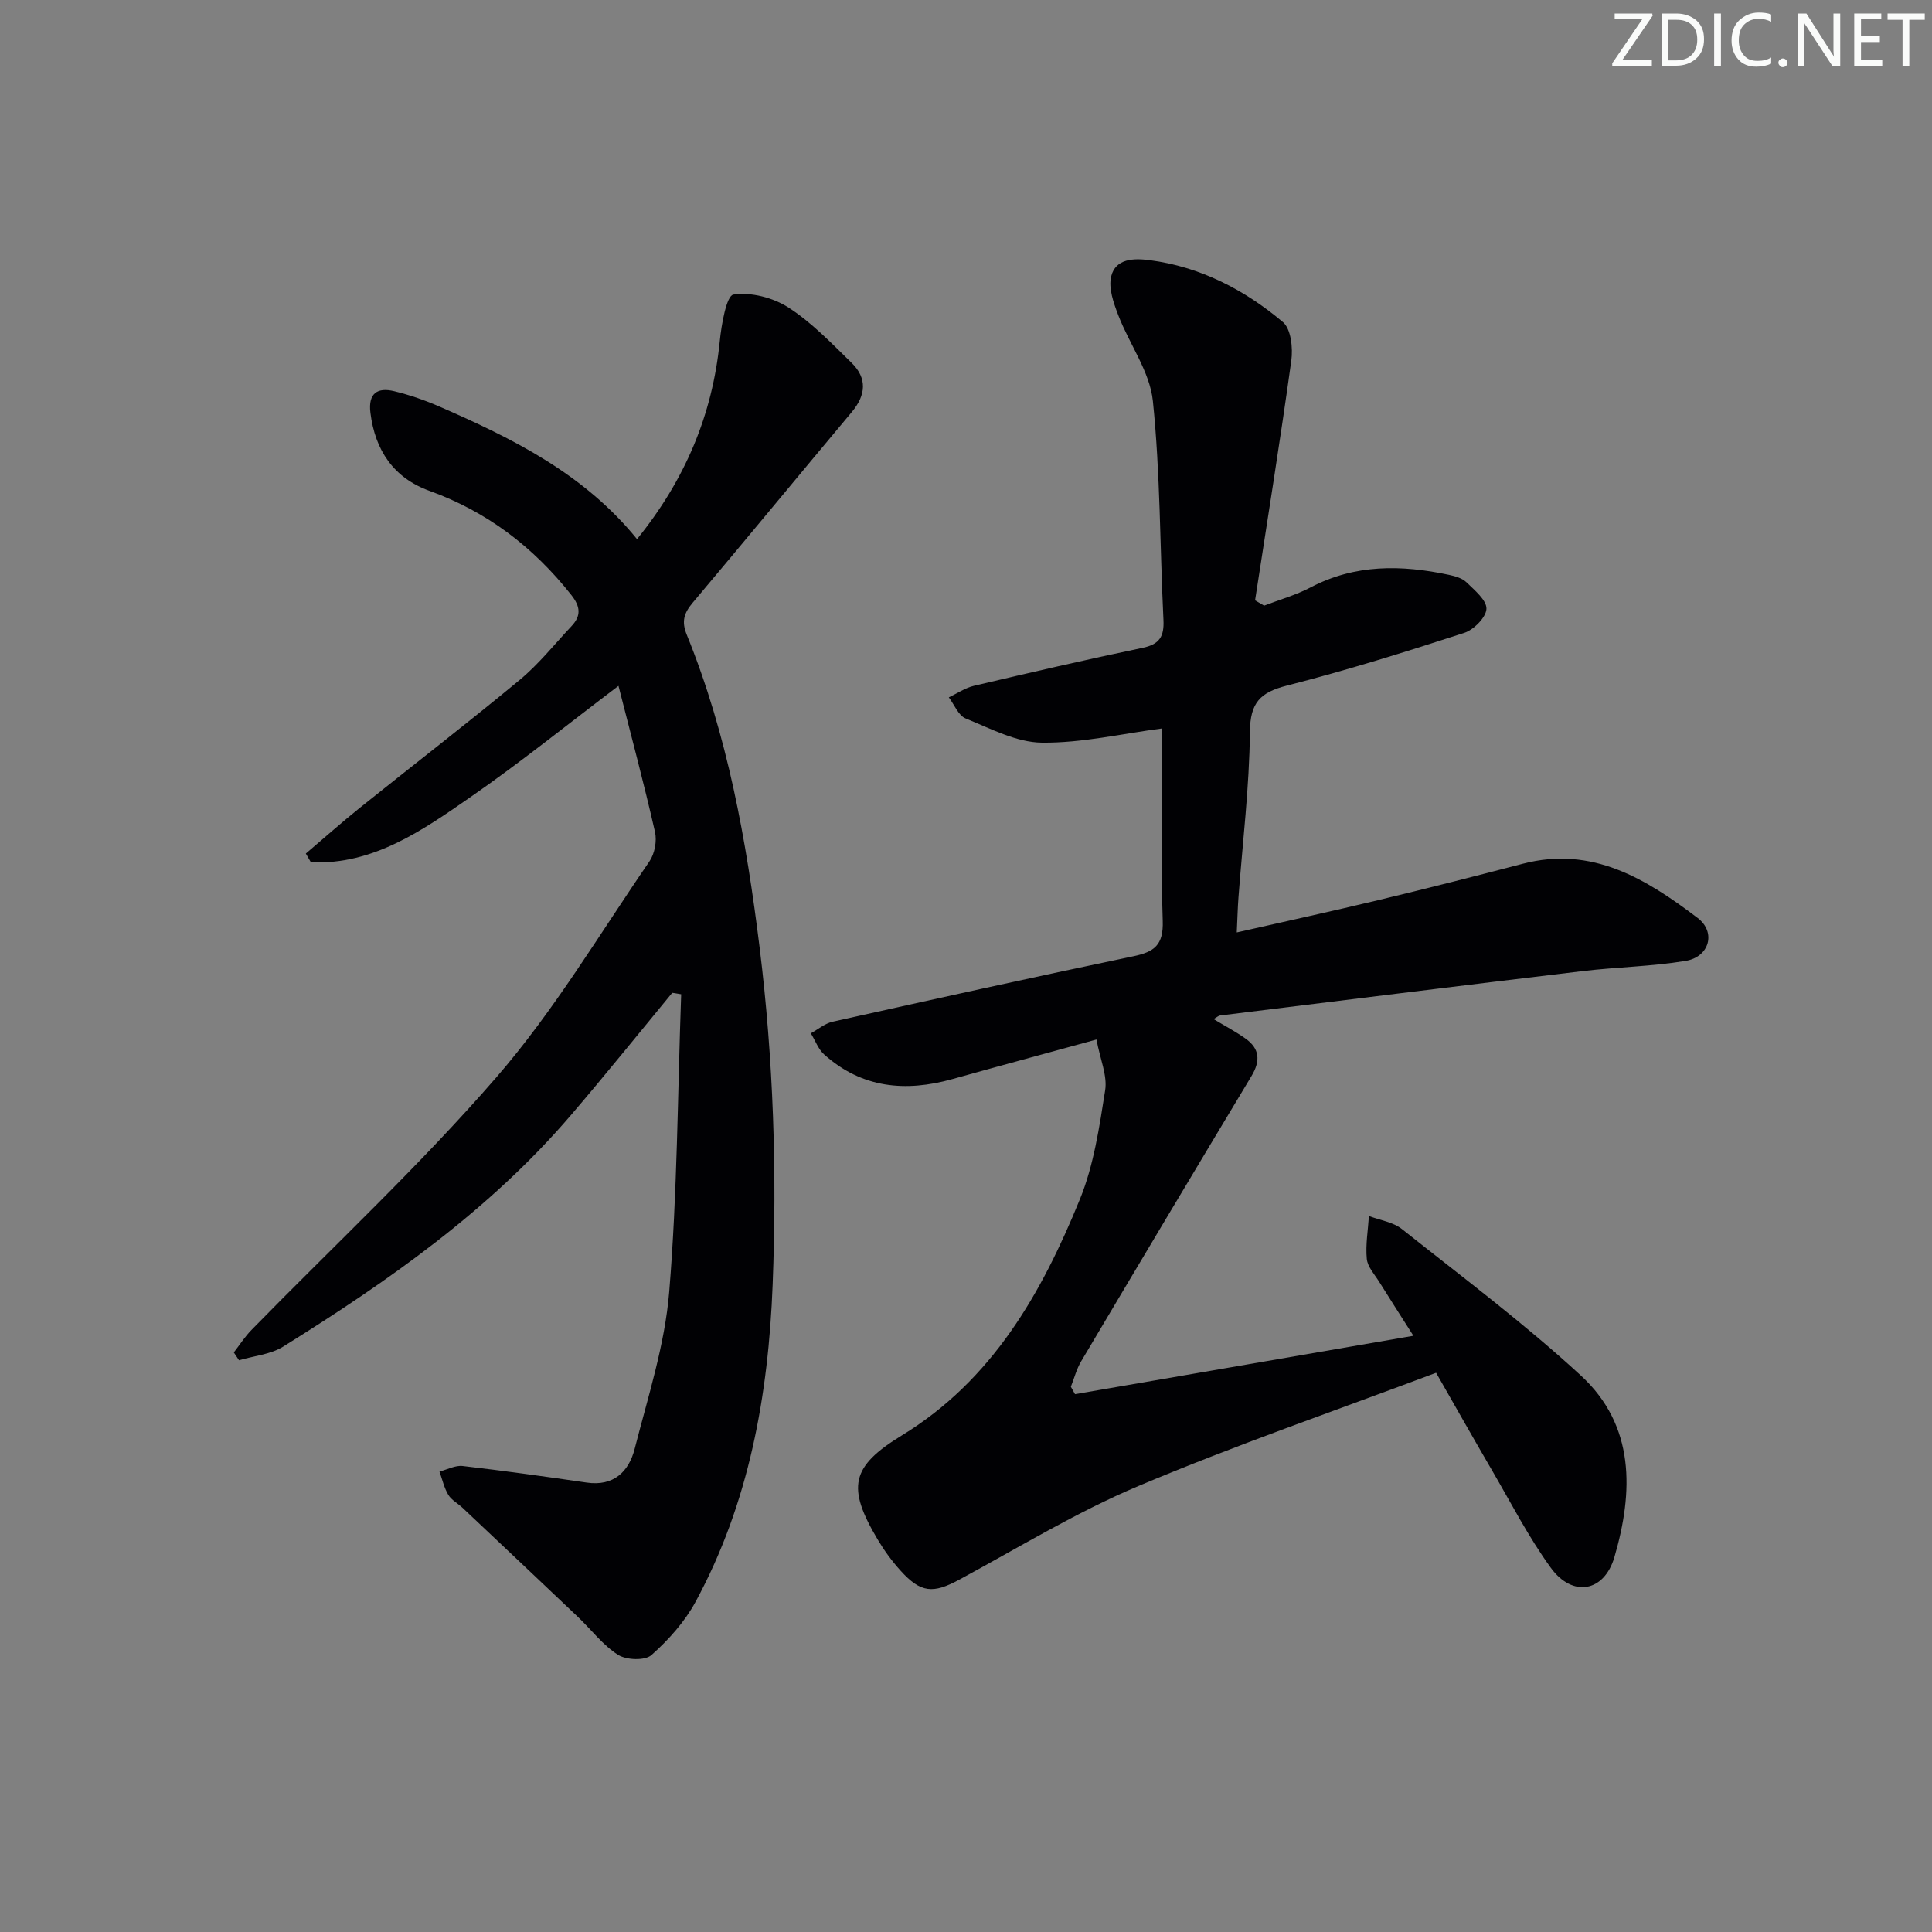<svg enable-background="new 0 0 400 400" viewBox="0 0 400 400" xmlns="http://www.w3.org/2000/svg"><rect x="0" y="0" width="400" height="400" fill="#808080" stroke="none"/><g fill="#fafbfa"><path d="m342.2 3.2-6.3 9.2h6.1v1.2h-8.2v-.5l6.2-9.1h-5.7v-1.2h7.8v.4z"/><path d="m344 13.7v-10.9h3.1c1.6 0 3 .5 4.1 1.4 1.1 1 1.6 2.2 1.6 3.9s-.5 3-1.6 4-2.5 1.5-4.2 1.5h-3zm1.4-9.6v8.4h1.6c1.4 0 2.5-.4 3.2-1.1.8-.8 1.2-1.8 1.2-3.2s-.4-2.4-1.2-3.1-1.8-1-3.1-1z"/><path d="m356.3 2.8v10.9h-1.4v-10.9z"/><path d="m366.6 13.2c-.8.4-1.8.6-3 .6-1.6 0-2.8-.5-3.7-1.5s-1.4-2.3-1.4-3.9c0-1.7.5-3.2 1.6-4.2s2.4-1.6 4-1.6c1 0 1.9.1 2.6.4v1.5c-.8-.4-1.6-.6-2.6-.6-1.2 0-2.2.4-3 1.2s-1.1 1.9-1.1 3.3c0 1.3.4 2.3 1.1 3.1s1.6 1.1 2.8 1.1c1.1 0 2-.2 2.8-.7v1.3z"/><path d="m368.2 13c0-.3.1-.5.3-.6.2-.2.4-.3.6-.3.3 0 .5.1.7.3s.3.4.3.6-.1.5-.3.6c-.2.2-.4.3-.7.3s-.5-.1-.6-.3c-.2-.2-.3-.4-.3-.6z"/><path d="m381.1 13.7h-1.7l-5.5-8.4c-.2-.2-.3-.5-.4-.7 0 .2.1.8.1 1.5v7.6h-1.4v-10.9h1.8l5.3 8.3c.3.4.4.6.4.8 0-.3-.1-.8-.1-1.6v-7.5h1.4v10.9z"/><path d="m389.7 13.7h-5.8v-10.9h5.6v1.2h-4.2v3.5h3.9v1.2h-3.9v3.7h4.4z"/><path d="m398.4 4.1h-3.1v9.6h-1.4v-9.6h-3.1v-1.3h7.7v1.3z"/></g><path d="m261.72 125.39c3.21-1.24 6.58-2.18 9.61-3.77 9.25-4.86 18.87-4.69 28.68-2.6 1.28.27 2.74.69 3.62 1.55 1.68 1.64 4.19 3.7 4.12 5.49-.08 1.77-2.63 4.33-4.6 4.97-12.14 3.94-24.34 7.76-36.7 10.91-5.57 1.42-7.61 3.54-7.67 9.59-.11 11.44-1.52 22.86-2.37 34.29-.16 2.14-.21 4.29-.35 7.23 10.08-2.29 19.7-4.38 29.28-6.68 10.01-2.4 19.98-4.94 29.94-7.54 14.4-3.76 25.58 3.18 36.18 11.21 3.92 2.97 2.43 8.1-2.46 8.9-7.02 1.16-14.21 1.27-21.29 2.11-25.05 2.99-50.09 6.11-75.13 9.2-.29.04-.56.3-1.32.74 2.34 1.41 4.56 2.58 6.59 4.02 2.98 2.1 3.14 4.64 1.26 7.77-11.82 19.65-23.57 39.35-35.27 59.07-.96 1.61-1.43 3.5-2.13 5.26.29.51.57 1.02.86 1.54 23.07-3.98 46.14-7.96 70.06-12.09-2.7-4.26-4.92-7.7-7.08-11.17-.96-1.54-2.41-3.1-2.57-4.75-.28-2.92.25-5.92.44-8.88 2.31.88 5.01 1.25 6.85 2.72 12.49 9.92 25.32 19.52 37.03 30.31 11.24 10.35 10.91 24.04 6.94 37.61-2.12 7.22-8.67 8.37-13.15 2.21-4.67-6.42-8.32-13.59-12.35-20.48-3.76-6.44-7.43-12.94-11.41-19.91-20.78 7.82-41.51 14.96-61.67 23.46-12.79 5.39-24.77 12.73-37.03 19.36-5.45 2.94-7.98 2.8-12.22-1.9-1.77-1.96-3.36-4.15-4.71-6.42-6.41-10.8-5.55-15.07 5-21.52 18.78-11.48 28.97-29.47 36.89-48.93 2.87-7.06 4.02-14.92 5.22-22.53.48-3.04-1.02-6.38-1.8-10.52-10.42 2.86-20.13 5.48-29.82 8.19-9.72 2.72-18.75 1.89-26.54-5.08-1.24-1.11-1.87-2.92-2.78-4.4 1.51-.82 2.92-2.04 4.53-2.4 20.72-4.61 41.45-9.21 62.23-13.54 4.39-.92 6.27-2.33 6.1-7.34-.45-13.46-.15-26.94-.15-39.83-8.22 1.07-16.56 3.03-24.87 2.94-5.29-.06-10.65-2.93-15.78-5.01-1.51-.61-2.35-2.87-3.49-4.37 1.73-.81 3.38-1.96 5.2-2.39 11.61-2.73 23.23-5.43 34.91-7.86 3.53-.73 4.5-2.36 4.33-5.79-.74-15.11-.64-30.29-2.19-45.31-.63-6.09-4.86-11.76-7.15-17.74-.98-2.55-2.08-5.63-1.48-8.07.91-3.72 4.71-3.78 7.93-3.36 10.52 1.37 19.66 6.12 27.62 12.82 1.68 1.41 2.1 5.38 1.74 7.98-2.29 16.57-4.96 33.09-7.5 49.63.62.37 1.24.74 1.87 1.1z" fill="#010104"/><path d="m139.18 205.55c-6.96 8.43-13.81 16.95-20.92 25.26-16.87 19.73-37.85 34.42-59.66 48.01-2.61 1.62-6.05 1.9-9.11 2.81-.36-.54-.72-1.08-1.08-1.62 1.21-1.56 2.28-3.25 3.65-4.65 16.98-17.39 34.84-34 50.73-52.34 11.91-13.74 21.34-29.64 31.68-44.7 1.08-1.58 1.56-4.2 1.14-6.07-2.28-10.02-4.94-19.95-7.56-30.25-10.53 7.97-20.3 15.86-30.6 23-10 6.94-20.18 14.09-33.08 13.53-.35-.6-.7-1.21-1.05-1.81 3.73-3.16 7.38-6.42 11.19-9.48 11.02-8.84 22.22-17.47 33.1-26.48 3.94-3.27 7.19-7.37 10.72-11.13 2.01-2.14 1.87-4.02-.06-6.46-7.83-9.9-17.39-17.22-29.34-21.54-7.41-2.67-11.28-8.38-12.24-16.18-.5-4.04 1.47-5.3 4.94-4.45 3.21.78 6.38 1.88 9.41 3.2 15.14 6.61 29.87 13.89 40.85 27.42 9.91-12.23 15.61-25.66 17.13-40.97.34-3.45 1.39-9.44 2.82-9.66 3.64-.56 8.22.63 11.42 2.69 4.82 3.11 8.92 7.41 13.07 11.46 3.25 3.18 2.96 6.66.04 10.15-11.01 13.14-21.9 26.38-32.95 39.49-1.79 2.13-2.37 3.84-1.24 6.62 8.45 20.78 12.35 42.61 15.09 64.77 2.87 23.2 3.6 46.46 2.7 69.76-.88 22.92-4.88 45.27-15.97 65.72-2.24 4.13-5.59 7.87-9.12 11.01-1.33 1.19-5.19 1.05-6.91-.04-3.15-2-5.53-5.2-8.29-7.83-7.96-7.56-15.94-15.09-23.93-22.63-.97-.91-2.28-1.59-2.93-2.67-.87-1.45-1.25-3.2-1.83-4.82 1.61-.41 3.27-1.33 4.81-1.15 8.57.99 17.12 2.19 25.66 3.43 5.59.82 8.73-2.27 9.94-6.98 2.75-10.75 6.25-21.53 7.15-32.48 1.69-20.48 1.74-41.09 2.48-61.64-.63-.1-1.24-.2-1.85-.3z" fill="#010104"/></svg>